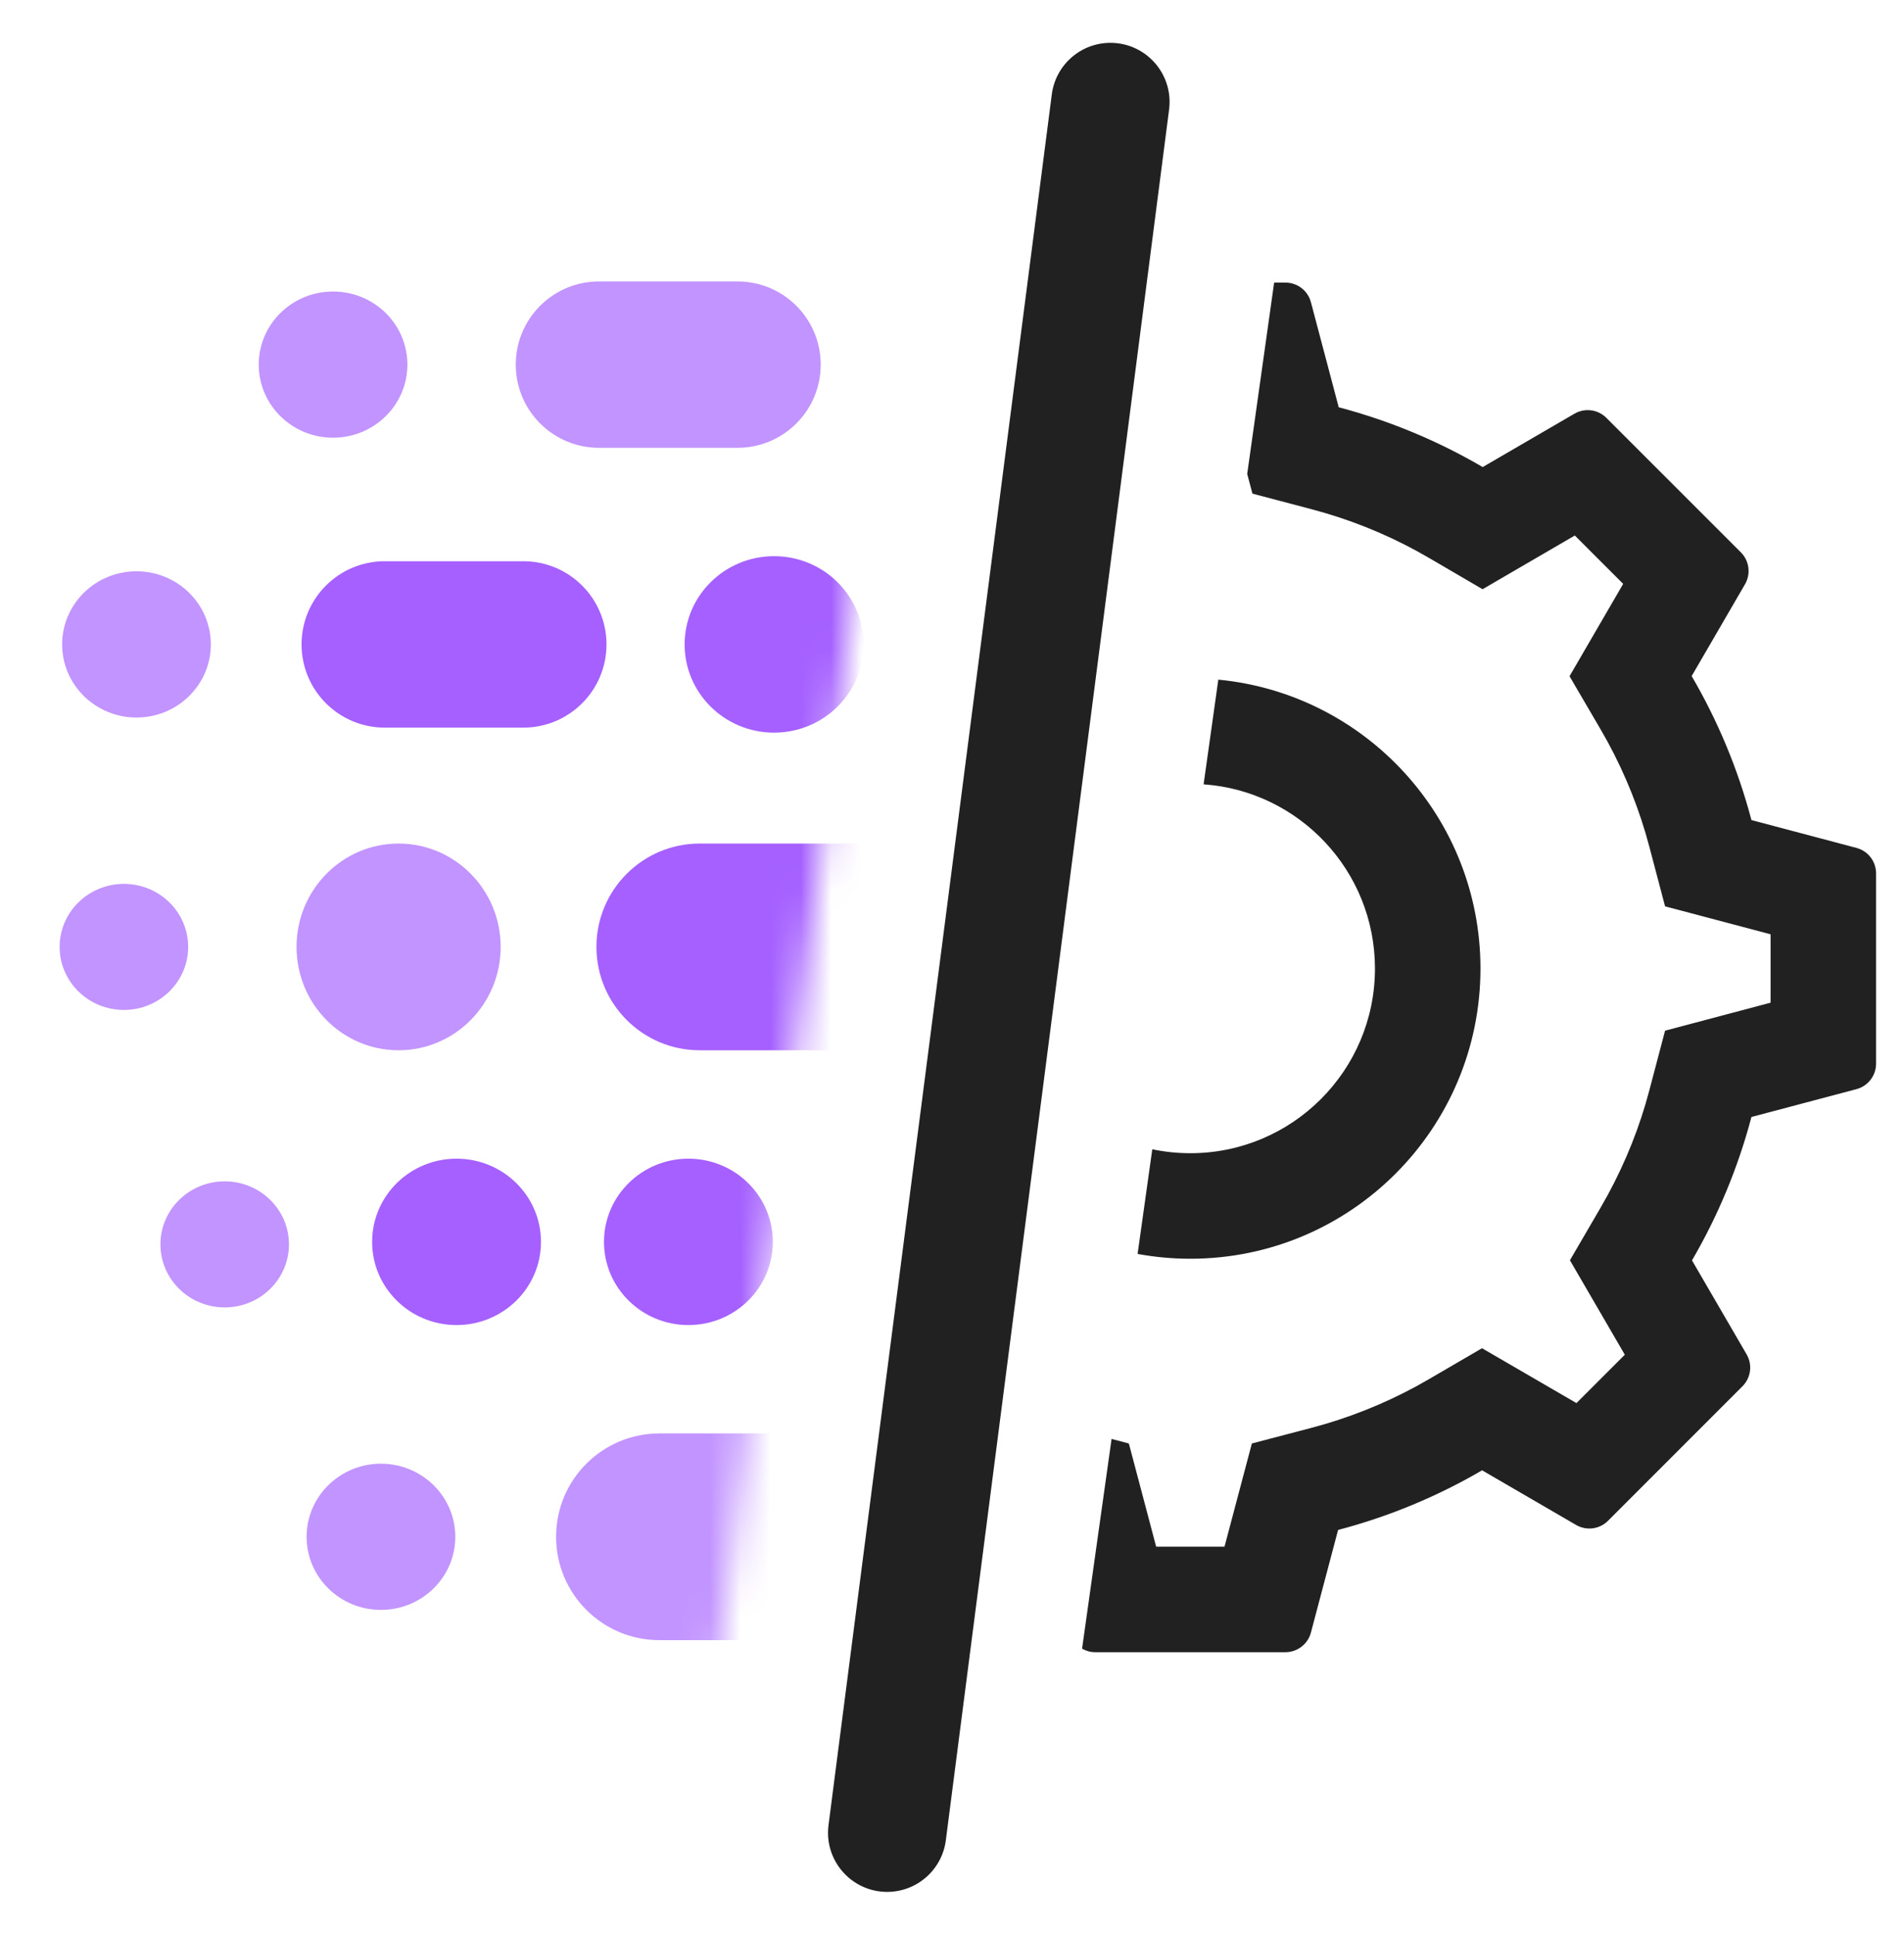 <svg width="63" height="64" viewBox="0 0 63 64" fill="none" xmlns="http://www.w3.org/2000/svg">
<path fill-rule="evenodd" clip-rule="evenodd" d="M34.802 3.123C34.928 2.148 35.758 1.417 36.742 1.417V1.417C37.923 1.417 38.834 2.454 38.683 3.624L31.296 60.875C31.17 61.851 30.339 62.582 29.355 62.582V62.582C28.175 62.582 27.263 61.545 27.414 60.375L34.802 3.123Z" fill="#212121"/>
<mask id="mask0_1492_4895" style="mask-type:alpha" maskUnits="userSpaceOnUse" x="0" y="0" width="31" height="64">
<path d="M0.049 0.431L30.666 0.431L22.69 63.569H0L0.049 0.431Z" fill="white"/>
</mask>
<g mask="url(#mask0_1492_4895)">
<path d="M27.573 47.417H21.819C19.931 47.417 18.4 48.948 18.4 50.836C18.4 52.724 19.931 54.255 21.819 54.255H27.573C29.461 54.255 30.992 52.724 30.992 50.836C30.992 48.948 29.461 47.417 27.573 47.417Z" fill="#C294FF"/>
<path d="M12.605 53.254C13.963 53.254 15.065 52.172 15.065 50.836C15.065 49.501 13.963 48.418 12.605 48.418C11.246 48.418 10.145 49.501 10.145 50.836C10.145 52.172 11.246 53.254 12.605 53.254Z" fill="#C294FF"/>
<path d="M15.106 43.832C16.649 43.832 17.9 42.6 17.9 41.08C17.9 39.56 16.649 38.328 15.106 38.328C13.563 38.328 12.313 39.56 12.313 41.08C12.313 42.6 13.563 43.832 15.106 43.832Z" fill="#A560FF"/>
<path d="M22.778 43.832C24.321 43.832 25.571 42.6 25.571 41.08C25.571 39.56 24.321 38.328 22.778 38.328C21.235 38.328 19.985 39.56 19.985 41.08C19.985 42.6 21.235 43.832 22.778 43.832Z" fill="#A560FF"/>
<path d="M7.435 43.248C8.609 43.248 9.561 42.314 9.561 41.163C9.561 40.011 8.609 39.078 7.435 39.078C6.26 39.078 5.308 40.011 5.308 41.163C5.308 42.314 6.26 43.248 7.435 43.248Z" fill="#C294FF"/>
<path d="M13.189 34.742C15.054 34.742 16.566 33.211 16.566 31.323C16.566 29.435 15.054 27.904 13.189 27.904C11.323 27.904 9.812 29.435 9.812 31.323C9.812 33.211 11.323 34.742 13.189 34.742Z" fill="#C294FF"/>
<path d="M4.1 33.408C5.274 33.408 6.226 32.474 6.226 31.323C6.226 30.172 5.274 29.238 4.1 29.238C2.925 29.238 1.973 30.172 1.973 31.323C1.973 32.474 2.925 33.408 4.1 33.408Z" fill="#C294FF"/>
<path d="M28.907 27.904H23.153C21.265 27.904 19.735 29.435 19.735 31.323C19.735 33.211 21.265 34.742 23.153 34.742H28.907C30.795 34.742 32.326 33.211 32.326 31.323C32.326 29.435 30.795 27.904 28.907 27.904Z" fill="#A560FF"/>
<path d="M17.316 18.565H12.73C11.21 18.565 9.978 19.797 9.978 21.317C9.978 22.837 11.21 24.069 12.73 24.069H17.316C18.836 24.069 20.068 22.837 20.068 21.317C20.068 19.797 18.836 18.565 17.316 18.565Z" fill="#A560FF"/>
<path d="M4.516 23.735C5.875 23.735 6.976 22.652 6.976 21.317C6.976 19.981 5.875 18.898 4.516 18.898C3.158 18.898 2.056 19.981 2.056 21.317C2.056 22.652 3.158 23.735 4.516 23.735Z" fill="#C294FF"/>
<path d="M25.613 24.235C27.248 24.235 28.573 22.929 28.573 21.317C28.573 19.705 27.248 18.398 25.613 18.398C23.978 18.398 22.653 19.705 22.653 21.317C22.653 22.929 23.978 24.235 25.613 24.235Z" fill="#A560FF"/>
<path d="M11.021 14.479C12.379 14.479 13.48 13.396 13.48 12.061C13.48 10.725 12.379 9.643 11.021 9.643C9.662 9.643 8.561 10.725 8.561 12.061C8.561 13.396 9.662 14.479 11.021 14.479Z" fill="#C294FF"/>
<path d="M24.404 9.31H19.818C18.298 9.31 17.066 10.542 17.066 12.061C17.066 13.581 18.298 14.813 19.818 14.813H24.404C25.924 14.813 27.156 13.581 27.156 12.061C27.156 10.542 25.924 9.31 24.404 9.31Z" fill="#C294FF"/>
</g>
<path d="M42.532 9.348C42.928 9.348 43.275 9.614 43.376 9.997L44.296 13.472C45.986 13.918 47.586 14.588 49.06 15.45L52.097 13.684C52.439 13.486 52.872 13.542 53.152 13.822L57.602 18.271C57.882 18.551 57.938 18.985 57.739 19.327L55.974 22.364C56.835 23.838 57.506 25.437 57.952 27.127L61.427 28.048C61.81 28.149 62.076 28.495 62.076 28.892V35.184C62.076 35.58 61.81 35.926 61.427 36.028L57.952 36.949C57.508 38.631 56.841 40.224 55.985 41.692L57.793 44.802C57.992 45.144 57.935 45.577 57.655 45.857L53.206 50.307C52.926 50.587 52.492 50.643 52.15 50.444L49.04 48.637C47.565 49.497 45.966 50.165 44.275 50.609L43.376 54.004C43.275 54.386 42.928 54.653 42.532 54.653H36.24C36.082 54.653 35.933 54.611 35.804 54.536L36.78 47.599L37.352 47.749L38.255 51.162H40.517L41.422 47.749L43.389 47.233C44.604 46.914 45.773 46.449 46.873 45.852L47.282 45.621L49.037 44.598L52.162 46.413L53.762 44.813L51.946 41.689L52.969 39.934C53.597 38.856 54.095 37.708 54.45 36.51L54.576 36.058L55.094 34.094L58.585 33.168V30.905L55.094 29.981L54.576 28.017C54.256 26.802 53.79 25.634 53.191 24.534L52.96 24.125L51.933 22.369L53.708 19.314L52.108 17.714L49.055 19.491L47.298 18.464C46.216 17.831 45.063 17.331 43.859 16.974L43.406 16.847L41.441 16.329L41.268 15.677L42.159 9.348H42.532ZM48.986 32.038C48.986 37.34 44.688 41.638 39.386 41.638C38.79 41.638 38.207 41.583 37.641 41.479L38.127 38.017C38.533 38.102 38.955 38.147 39.386 38.147C42.76 38.147 45.495 35.412 45.495 32.038C45.495 28.812 42.994 26.169 39.825 25.945L40.312 22.482C45.179 22.948 48.986 27.048 48.986 32.038Z" fill="#212121"/>
</svg>
